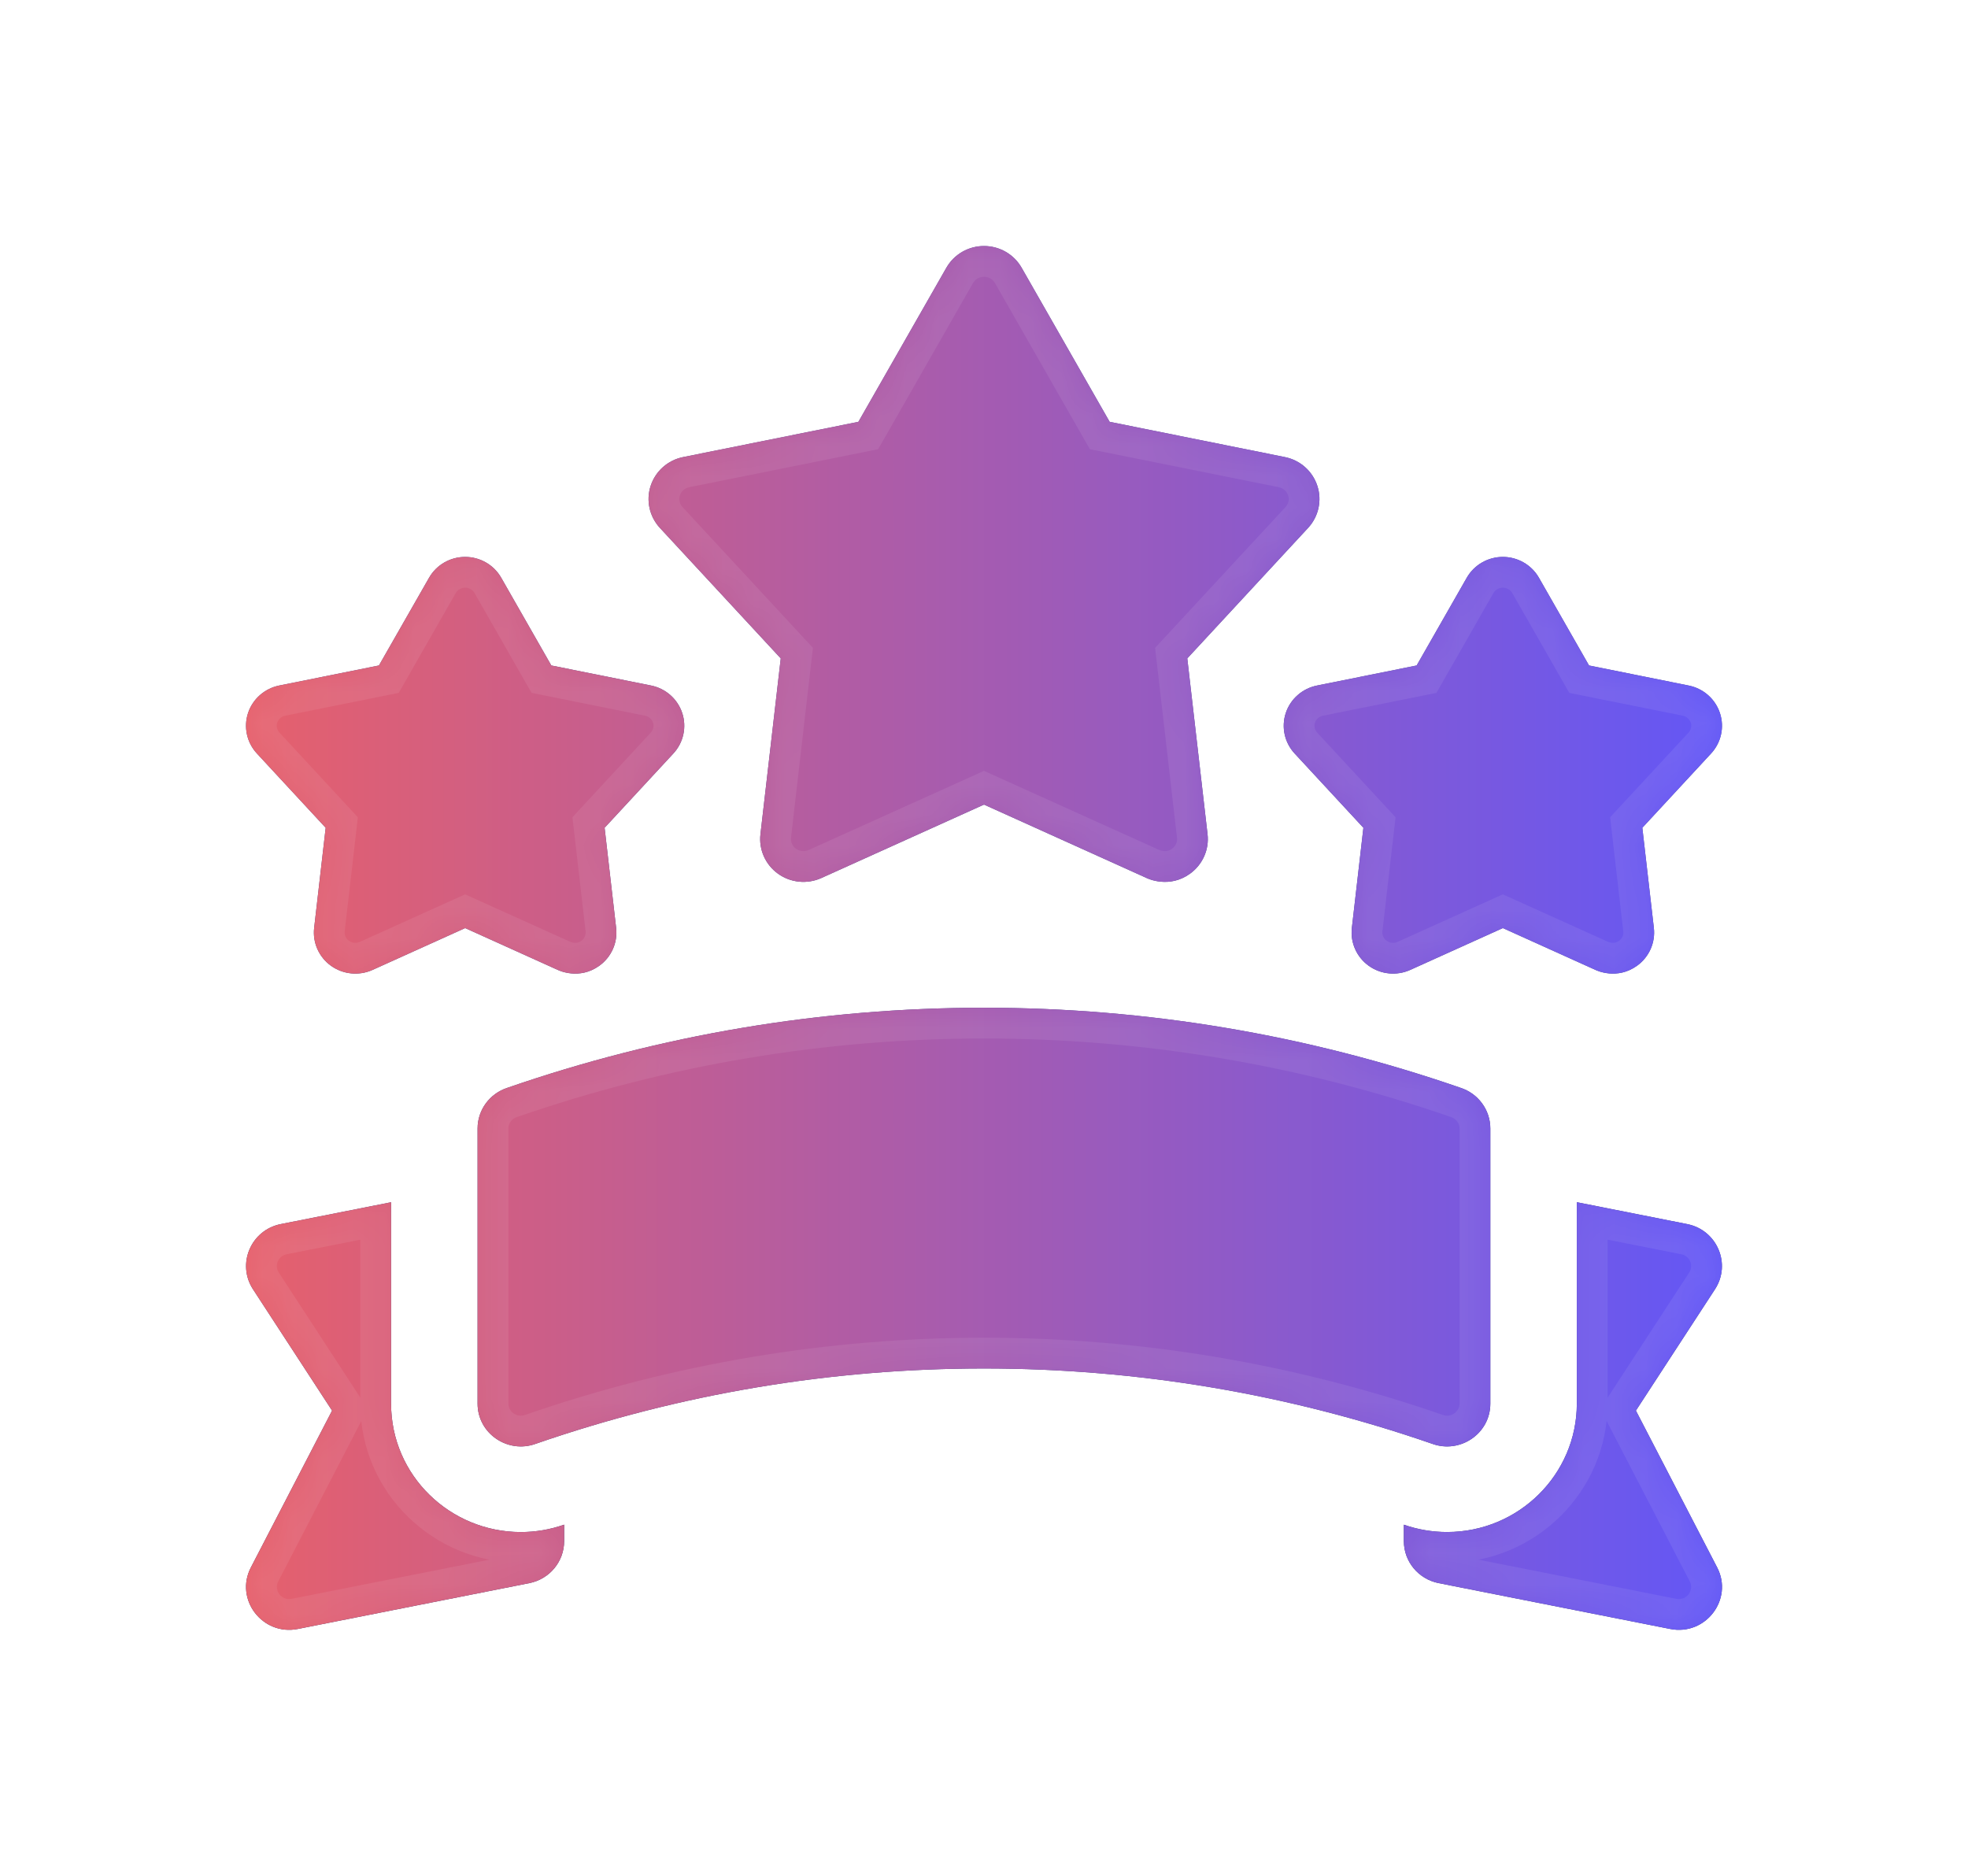 <svg width="64" height="61" viewBox="0 0 64 61" fill="none" xmlns="http://www.w3.org/2000/svg">
<g filter="url(#filter0_d_0_5377)">
<mask id="path-1-inside-1_0_5377" fill="white">
<path fill-rule="evenodd" clip-rule="evenodd" d="M25.39 17.41L24.73 23.128C24.673 23.626 24.891 24.117 25.301 24.412C25.711 24.707 26.249 24.76 26.711 24.552L32 22.164L37.289 24.552L37.291 24.553C37.334 24.573 38.023 24.898 38.699 24.412C39.109 24.117 39.328 23.626 39.27 23.128L38.611 17.41L42.539 13.168C42.882 12.798 42.997 12.274 42.84 11.797C42.684 11.319 42.28 10.962 41.783 10.863L36.086 9.717L33.224 4.707C32.975 4.27 32.507 4 32 4C31.493 4 31.025 4.27 30.776 4.707L27.915 9.717L22.217 10.863C21.72 10.962 21.317 11.319 21.16 11.797C21.003 12.274 21.118 12.798 21.461 13.168L25.39 17.41ZM42.102 20.503C41.773 20.148 41.663 19.646 41.813 19.188C41.963 18.731 42.351 18.389 42.827 18.293L46.07 17.64L47.699 14.788C47.939 14.369 48.387 14.11 48.873 14.11C49.359 14.11 49.808 14.37 50.047 14.788L51.676 17.64L54.919 18.293C55.396 18.389 55.783 18.731 55.933 19.188C56.084 19.646 55.974 20.148 55.645 20.503L53.409 22.918L53.784 26.174C53.839 26.652 53.63 27.122 53.237 27.405C52.583 27.875 51.917 27.555 51.886 27.54L51.885 27.54L48.873 26.18L45.862 27.54C45.42 27.739 44.904 27.688 44.51 27.405C44.117 27.122 43.908 26.652 43.963 26.174L44.338 22.918L42.102 20.503ZM48.466 41.643V32.697C48.466 32.086 48.066 31.559 47.501 31.375C42.506 29.646 37.291 28.77 31.999 28.77C26.707 28.77 21.491 29.646 16.497 31.375C15.931 31.559 15.531 32.086 15.531 32.697V41.643C15.531 42.617 16.515 43.283 17.426 42.949C22.122 41.324 27.024 40.501 31.999 40.501C36.973 40.501 41.876 41.324 46.572 42.949C47.476 43.281 48.466 42.626 48.466 41.643ZM53.2 41.871L55.843 46.972C56.378 48.006 55.468 49.2 54.316 48.972L46.785 47.481C46.127 47.35 45.654 46.78 45.654 46.116V45.581C46.107 45.739 46.58 45.819 47.059 45.819C49.386 45.819 51.279 43.946 51.279 41.643V35.094L54.867 35.805C55.839 35.997 56.31 37.1 55.772 37.925L53.2 41.871ZM12.718 35.095V41.643C12.718 43.986 14.644 45.82 16.938 45.82C17.418 45.82 17.891 45.739 18.346 45.58V46.116C18.346 46.78 17.872 47.35 17.215 47.481L9.685 48.972C8.533 49.2 7.622 48.005 8.158 46.972L10.799 41.871L8.227 37.925C7.69 37.1 8.161 35.997 9.133 35.805L12.718 35.095ZM10.216 26.174L10.591 22.918L8.355 20.503C8.026 20.148 7.916 19.646 8.066 19.188C8.216 18.731 8.604 18.389 9.08 18.292L12.323 17.64L13.953 14.788C14.192 14.369 14.64 14.11 15.127 14.11C15.612 14.11 16.061 14.369 16.3 14.788L17.929 17.64L21.173 18.292C21.649 18.388 22.037 18.731 22.187 19.188C22.337 19.646 22.227 20.148 21.898 20.503L19.662 22.918L20.037 26.174C20.092 26.652 19.883 27.122 19.49 27.405C18.836 27.875 18.17 27.555 18.139 27.54L18.138 27.54L15.127 26.18L12.116 27.54C11.673 27.739 11.156 27.688 10.763 27.405C10.37 27.122 10.161 26.652 10.216 26.174Z"/>
</mask>
<path fill-rule="evenodd" clip-rule="evenodd" d="M25.39 17.41L24.73 23.128C24.673 23.626 24.891 24.117 25.301 24.412C25.711 24.707 26.249 24.76 26.711 24.552L32 22.164L37.289 24.552L37.291 24.553C37.334 24.573 38.023 24.898 38.699 24.412C39.109 24.117 39.328 23.626 39.27 23.128L38.611 17.41L42.539 13.168C42.882 12.798 42.997 12.274 42.84 11.797C42.684 11.319 42.28 10.962 41.783 10.863L36.086 9.717L33.224 4.707C32.975 4.27 32.507 4 32 4C31.493 4 31.025 4.27 30.776 4.707L27.915 9.717L22.217 10.863C21.72 10.962 21.317 11.319 21.16 11.797C21.003 12.274 21.118 12.798 21.461 13.168L25.39 17.41ZM42.102 20.503C41.773 20.148 41.663 19.646 41.813 19.188C41.963 18.731 42.351 18.389 42.827 18.293L46.07 17.64L47.699 14.788C47.939 14.369 48.387 14.11 48.873 14.11C49.359 14.11 49.808 14.37 50.047 14.788L51.676 17.64L54.919 18.293C55.396 18.389 55.783 18.731 55.933 19.188C56.084 19.646 55.974 20.148 55.645 20.503L53.409 22.918L53.784 26.174C53.839 26.652 53.63 27.122 53.237 27.405C52.583 27.875 51.917 27.555 51.886 27.54L51.885 27.54L48.873 26.18L45.862 27.54C45.42 27.739 44.904 27.688 44.51 27.405C44.117 27.122 43.908 26.652 43.963 26.174L44.338 22.918L42.102 20.503ZM48.466 41.643V32.697C48.466 32.086 48.066 31.559 47.501 31.375C42.506 29.646 37.291 28.77 31.999 28.77C26.707 28.77 21.491 29.646 16.497 31.375C15.931 31.559 15.531 32.086 15.531 32.697V41.643C15.531 42.617 16.515 43.283 17.426 42.949C22.122 41.324 27.024 40.501 31.999 40.501C36.973 40.501 41.876 41.324 46.572 42.949C47.476 43.281 48.466 42.626 48.466 41.643ZM53.2 41.871L55.843 46.972C56.378 48.006 55.468 49.2 54.316 48.972L46.785 47.481C46.127 47.35 45.654 46.78 45.654 46.116V45.581C46.107 45.739 46.58 45.819 47.059 45.819C49.386 45.819 51.279 43.946 51.279 41.643V35.094L54.867 35.805C55.839 35.997 56.31 37.1 55.772 37.925L53.2 41.871ZM12.718 35.095V41.643C12.718 43.986 14.644 45.82 16.938 45.82C17.418 45.82 17.891 45.739 18.346 45.58V46.116C18.346 46.78 17.872 47.35 17.215 47.481L9.685 48.972C8.533 49.2 7.622 48.005 8.158 46.972L10.799 41.871L8.227 37.925C7.69 37.1 8.161 35.997 9.133 35.805L12.718 35.095ZM10.216 26.174L10.591 22.918L8.355 20.503C8.026 20.148 7.916 19.646 8.066 19.188C8.216 18.731 8.604 18.389 9.08 18.292L12.323 17.64L13.953 14.788C14.192 14.369 14.64 14.11 15.127 14.11C15.612 14.11 16.061 14.369 16.3 14.788L17.929 17.64L21.173 18.292C21.649 18.388 22.037 18.731 22.187 19.188C22.337 19.646 22.227 20.148 21.898 20.503L19.662 22.918L20.037 26.174C20.092 26.652 19.883 27.122 19.49 27.405C18.836 27.875 18.17 27.555 18.139 27.54L18.138 27.54L15.127 26.18L12.116 27.54C11.673 27.739 11.156 27.688 10.763 27.405C10.37 27.122 10.161 26.652 10.216 26.174Z" fill="url(#paint0_linear_0_5377)"/>
<path fill-rule="evenodd" clip-rule="evenodd" d="M25.39 17.41L24.73 23.128C24.673 23.626 24.891 24.117 25.301 24.412C25.711 24.707 26.249 24.76 26.711 24.552L32 22.164L37.289 24.552L37.291 24.553C37.334 24.573 38.023 24.898 38.699 24.412C39.109 24.117 39.328 23.626 39.27 23.128L38.611 17.41L42.539 13.168C42.882 12.798 42.997 12.274 42.84 11.797C42.684 11.319 42.28 10.962 41.783 10.863L36.086 9.717L33.224 4.707C32.975 4.27 32.507 4 32 4C31.493 4 31.025 4.27 30.776 4.707L27.915 9.717L22.217 10.863C21.72 10.962 21.317 11.319 21.16 11.797C21.003 12.274 21.118 12.798 21.461 13.168L25.39 17.41ZM42.102 20.503C41.773 20.148 41.663 19.646 41.813 19.188C41.963 18.731 42.351 18.389 42.827 18.293L46.07 17.64L47.699 14.788C47.939 14.369 48.387 14.11 48.873 14.11C49.359 14.11 49.808 14.37 50.047 14.788L51.676 17.64L54.919 18.293C55.396 18.389 55.783 18.731 55.933 19.188C56.084 19.646 55.974 20.148 55.645 20.503L53.409 22.918L53.784 26.174C53.839 26.652 53.63 27.122 53.237 27.405C52.583 27.875 51.917 27.555 51.886 27.54L51.885 27.54L48.873 26.18L45.862 27.54C45.42 27.739 44.904 27.688 44.51 27.405C44.117 27.122 43.908 26.652 43.963 26.174L44.338 22.918L42.102 20.503ZM48.466 41.643V32.697C48.466 32.086 48.066 31.559 47.501 31.375C42.506 29.646 37.291 28.77 31.999 28.77C26.707 28.77 21.491 29.646 16.497 31.375C15.931 31.559 15.531 32.086 15.531 32.697V41.643C15.531 42.617 16.515 43.283 17.426 42.949C22.122 41.324 27.024 40.501 31.999 40.501C36.973 40.501 41.876 41.324 46.572 42.949C47.476 43.281 48.466 42.626 48.466 41.643ZM53.2 41.871L55.843 46.972C56.378 48.006 55.468 49.2 54.316 48.972L46.785 47.481C46.127 47.35 45.654 46.78 45.654 46.116V45.581C46.107 45.739 46.58 45.819 47.059 45.819C49.386 45.819 51.279 43.946 51.279 41.643V35.094L54.867 35.805C55.839 35.997 56.31 37.1 55.772 37.925L53.2 41.871ZM12.718 35.095V41.643C12.718 43.986 14.644 45.82 16.938 45.82C17.418 45.82 17.891 45.739 18.346 45.58V46.116C18.346 46.78 17.872 47.35 17.215 47.481L9.685 48.972C8.533 49.2 7.622 48.005 8.158 46.972L10.799 41.871L8.227 37.925C7.69 37.1 8.161 35.997 9.133 35.805L12.718 35.095ZM10.216 26.174L10.591 22.918L8.355 20.503C8.026 20.148 7.916 19.646 8.066 19.188C8.216 18.731 8.604 18.389 9.08 18.292L12.323 17.64L13.953 14.788C14.192 14.369 14.64 14.11 15.127 14.11C15.612 14.11 16.061 14.369 16.3 14.788L17.929 17.64L21.173 18.292C21.649 18.388 22.037 18.731 22.187 19.188C22.337 19.646 22.227 20.148 21.898 20.503L19.662 22.918L20.037 26.174C20.092 26.652 19.883 27.122 19.49 27.405C18.836 27.875 18.17 27.555 18.139 27.54L18.138 27.54L15.127 26.18L12.116 27.54C11.673 27.739 11.156 27.688 10.763 27.405C10.37 27.122 10.161 26.652 10.216 26.174Z" fill="url(#paint1_linear_0_5377)"/>
<path d="M24.73 23.128L23.737 23.013L23.737 23.013L24.73 23.128ZM25.39 17.41L26.383 17.524L26.436 17.067L26.123 16.73L25.39 17.41ZM25.301 24.412L25.885 23.6L25.884 23.599L25.301 24.412ZM26.711 24.552L27.122 25.464L27.122 25.464L26.711 24.552ZM32 22.164L32.412 21.253L32 21.067L31.589 21.253L32 22.164ZM37.289 24.552L37.713 23.646L37.701 23.641L37.289 24.552ZM37.291 24.553L37.718 23.649L37.715 23.647L37.291 24.553ZM38.699 24.412L38.116 23.599L38.115 23.6L38.699 24.412ZM39.27 23.128L40.264 23.013L40.264 23.013L39.27 23.128ZM38.611 17.41L37.877 16.73L37.565 17.067L37.617 17.524L38.611 17.41ZM42.539 13.168L41.806 12.488L41.806 12.488L42.539 13.168ZM42.84 11.797L43.791 11.485L43.79 11.485L42.84 11.797ZM41.783 10.863L41.586 11.843L41.586 11.843L41.783 10.863ZM36.086 9.717L35.218 10.213L35.443 10.607L35.889 10.697L36.086 9.717ZM33.224 4.707L32.356 5.203L32.356 5.203L33.224 4.707ZM30.776 4.707L31.644 5.203L31.645 5.203L30.776 4.707ZM27.915 9.717L28.112 10.697L28.557 10.607L28.783 10.213L27.915 9.717ZM22.217 10.863L22.414 11.843L22.414 11.843L22.217 10.863ZM21.16 11.797L20.21 11.485L20.209 11.485L21.16 11.797ZM21.461 13.168L22.195 12.488L22.194 12.488L21.461 13.168ZM41.813 19.188L40.863 18.876L40.863 18.877L41.813 19.188ZM42.102 20.503L41.368 21.182L41.368 21.183L42.102 20.503ZM42.827 18.293L43.024 19.273L43.024 19.273L42.827 18.293ZM46.07 17.64L46.267 18.621L46.713 18.531L46.938 18.136L46.07 17.64ZM47.699 14.788L46.831 14.292L46.831 14.292L47.699 14.788ZM50.047 14.788L49.179 15.284L49.179 15.284L50.047 14.788ZM51.676 17.64L50.808 18.136L51.033 18.531L51.479 18.621L51.676 17.64ZM54.919 18.293L54.722 19.273L54.722 19.273L54.919 18.293ZM55.933 19.188L54.983 19.5L54.983 19.5L55.933 19.188ZM55.645 20.503L56.379 21.183L56.379 21.182L55.645 20.503ZM53.409 22.918L52.675 22.239L52.363 22.576L52.415 23.033L53.409 22.918ZM53.784 26.174L52.79 26.288L52.79 26.289L53.784 26.174ZM53.237 27.405L52.653 26.593L52.653 26.593L53.237 27.405ZM51.886 27.54L52.318 26.638L52.318 26.638L51.886 27.54ZM51.885 27.54L52.317 26.638L52.307 26.633L52.296 26.628L51.885 27.54ZM48.873 26.18L49.285 25.269L48.873 25.083L48.462 25.269L48.873 26.18ZM45.862 27.54L45.451 26.628L45.451 26.628L45.862 27.54ZM44.51 27.405L43.926 28.217L43.926 28.217L44.51 27.405ZM43.963 26.174L42.969 26.059L42.969 26.06L43.963 26.174ZM44.338 22.918L45.332 23.033L45.384 22.576L45.072 22.239L44.338 22.918ZM47.501 31.375L47.174 32.32L47.182 32.323L47.191 32.325L47.501 31.375ZM16.497 31.375L16.807 32.325L16.815 32.323L16.823 32.32L16.497 31.375ZM17.426 42.949L17.099 42.004L17.09 42.007L17.082 42.01L17.426 42.949ZM46.572 42.949L46.916 42.01L46.907 42.007L46.899 42.004L46.572 42.949ZM55.843 46.972L56.731 46.512L56.73 46.512L55.843 46.972ZM53.2 41.871L52.362 41.325L52.044 41.814L52.312 42.331L53.2 41.871ZM54.316 48.972L54.51 47.991L54.51 47.991L54.316 48.972ZM46.785 47.481L46.59 48.462L46.591 48.462L46.785 47.481ZM45.654 45.581L45.985 44.637L44.654 44.17V45.581H45.654ZM51.279 35.094L51.473 34.113L50.279 33.876V35.094H51.279ZM54.867 35.805L54.672 36.786L54.673 36.786L54.867 35.805ZM55.772 37.925L54.935 37.378L54.934 37.379L55.772 37.925ZM12.718 35.095H13.718V33.878L12.524 34.114L12.718 35.095ZM18.346 45.58H19.346V44.172L18.016 44.636L18.346 45.58ZM17.215 47.481L17.41 48.462L17.411 48.462L17.215 47.481ZM9.685 48.972L9.49 47.991L9.49 47.991L9.685 48.972ZM8.158 46.972L7.27 46.512L7.269 46.512L8.158 46.972ZM10.799 41.871L11.687 42.331L11.955 41.814L11.637 41.325L10.799 41.871ZM8.227 37.925L9.065 37.379L9.065 37.378L8.227 37.925ZM9.133 35.805L9.327 36.786L9.328 36.786L9.133 35.805ZM10.591 22.918L11.585 23.033L11.637 22.576L11.325 22.239L10.591 22.918ZM10.216 26.174L9.223 26.059L9.223 26.059L10.216 26.174ZM8.355 20.503L9.088 19.823L9.088 19.823L8.355 20.503ZM8.066 19.188L7.116 18.876L7.116 18.877L8.066 19.188ZM9.08 18.292L8.883 17.312L8.882 17.312L9.08 18.292ZM12.323 17.64L12.521 18.621L12.966 18.531L13.192 18.136L12.323 17.64ZM13.953 14.788L14.821 15.284L14.821 15.284L13.953 14.788ZM16.3 14.788L15.432 15.284L15.432 15.284L16.3 14.788ZM17.929 17.64L17.061 18.136L17.287 18.531L17.732 18.621L17.929 17.64ZM21.173 18.292L20.976 19.273L20.976 19.273L21.173 18.292ZM22.187 19.188L23.137 18.877L23.137 18.876L22.187 19.188ZM21.898 20.503L21.165 19.823L21.165 19.823L21.898 20.503ZM19.662 22.918L18.928 22.239L18.616 22.576L18.669 23.033L19.662 22.918ZM20.037 26.174L19.044 26.288L19.044 26.288L20.037 26.174ZM19.49 27.405L18.906 26.593L18.906 26.593L19.49 27.405ZM18.139 27.54L18.572 26.638L18.57 26.638L18.139 27.54ZM18.138 27.54L18.569 26.637L18.559 26.633L18.549 26.628L18.138 27.54ZM15.127 26.18L15.538 25.269L15.127 25.083L14.715 25.269L15.127 26.18ZM12.116 27.54L11.704 26.628L11.704 26.628L12.116 27.54ZM10.763 27.405L10.179 28.217L10.179 28.217L10.763 27.405ZM25.724 23.242L26.383 17.524L24.396 17.295L23.737 23.013L25.724 23.242ZM25.884 23.599C25.767 23.515 25.708 23.378 25.724 23.242L23.737 23.013C23.638 23.875 24.015 24.719 24.717 25.224L25.884 23.599ZM26.3 23.641C26.163 23.702 26.004 23.686 25.885 23.6L24.717 25.223C25.418 25.728 26.335 25.819 27.122 25.464L26.3 23.641ZM31.589 21.253L26.299 23.641L27.122 25.464L32.412 23.076L31.589 21.253ZM37.701 23.641L32.412 21.253L31.589 23.076L36.878 25.464L37.701 23.641ZM37.715 23.647L37.713 23.646L36.866 25.458L36.868 25.459L37.715 23.647ZM38.115 23.6C38.013 23.674 37.925 23.683 37.845 23.676C37.801 23.672 37.762 23.663 37.736 23.654C37.723 23.651 37.715 23.647 37.713 23.646C37.712 23.646 37.712 23.646 37.714 23.647C37.715 23.648 37.718 23.649 37.718 23.649L36.865 25.458C36.949 25.497 38.123 26.058 39.283 25.223L38.115 23.6ZM38.277 23.242C38.292 23.378 38.234 23.515 38.116 23.599L39.283 25.224C39.985 24.719 40.363 23.875 40.264 23.013L38.277 23.242ZM37.617 17.524L38.277 23.242L40.264 23.013L39.604 17.295L37.617 17.524ZM41.806 12.488L37.877 16.73L39.344 18.089L43.273 13.847L41.806 12.488ZM41.89 12.108C41.933 12.239 41.903 12.384 41.806 12.488L43.273 13.848C43.862 13.212 44.061 12.309 43.791 11.485L41.89 12.108ZM41.586 11.843C41.733 11.873 41.847 11.977 41.89 12.109L43.79 11.485C43.52 10.662 42.826 10.052 41.98 9.882L41.586 11.843ZM35.889 10.697L41.586 11.843L41.98 9.882L36.283 8.736L35.889 10.697ZM32.356 5.203L35.218 10.213L36.954 9.221L34.092 4.211L32.356 5.203ZM32 5C32.152 5 32.286 5.081 32.356 5.203L34.093 4.211C33.663 3.46 32.863 3 32 3V5ZM31.645 5.203C31.714 5.081 31.848 5 32 5V3C31.138 3 30.337 3.459 29.908 4.211L31.645 5.203ZM28.783 10.213L31.644 5.203L29.908 4.211L27.046 9.221L28.783 10.213ZM22.414 11.843L28.112 10.697L27.717 8.736L22.02 9.882L22.414 11.843ZM22.11 12.109C22.153 11.977 22.267 11.873 22.414 11.843L22.02 9.882C21.174 10.052 20.48 10.662 20.21 11.485L22.11 12.109ZM22.194 12.488C22.098 12.384 22.067 12.239 22.11 12.108L20.209 11.485C19.94 12.308 20.138 13.212 20.727 13.848L22.194 12.488ZM26.123 16.73L22.195 12.488L20.727 13.847L24.656 18.089L26.123 16.73ZM40.863 18.877C40.599 19.681 40.794 20.562 41.368 21.182L42.836 19.824C42.753 19.734 42.727 19.611 42.763 19.5L40.863 18.877ZM42.63 17.312C41.804 17.478 41.127 18.073 40.863 18.876L42.763 19.5C42.8 19.388 42.897 19.299 43.024 19.273L42.63 17.312ZM45.873 16.66L42.63 17.312L43.024 19.273L46.267 18.621L45.873 16.66ZM46.831 14.292L45.202 17.144L46.938 18.136L48.568 15.284L46.831 14.292ZM48.873 13.11C48.031 13.11 47.25 13.559 46.831 14.292L48.568 15.284C48.627 15.18 48.742 15.11 48.873 15.11V13.11ZM50.915 14.292C50.497 13.559 49.715 13.11 48.873 13.11V15.11C49.004 15.11 49.119 15.18 49.179 15.284L50.915 14.292ZM52.545 17.144L50.915 14.292L49.179 15.284L50.808 18.136L52.545 17.144ZM55.117 17.312L51.873 16.66L51.479 18.621L54.722 19.273L55.117 17.312ZM56.884 18.876C56.62 18.073 55.942 17.478 55.116 17.312L54.722 19.273C54.85 19.299 54.947 19.389 54.983 19.5L56.884 18.876ZM56.379 21.182C56.953 20.562 57.148 19.681 56.883 18.876L54.983 19.5C55.02 19.611 54.994 19.734 54.911 19.824L56.379 21.182ZM54.142 23.598L56.379 21.183L54.911 19.824L52.675 22.239L54.142 23.598ZM54.777 26.059L54.402 22.804L52.415 23.033L52.79 26.288L54.777 26.059ZM53.82 28.217C54.506 27.724 54.874 26.9 54.777 26.059L52.79 26.289C52.804 26.403 52.754 26.52 52.653 26.593L53.82 28.217ZM51.453 28.442C51.527 28.477 52.68 29.037 53.821 28.217L52.653 26.593C52.602 26.63 52.56 26.645 52.529 26.652C52.494 26.66 52.457 26.662 52.419 26.659C52.38 26.655 52.346 26.646 52.324 26.639C52.313 26.636 52.307 26.633 52.307 26.633C52.307 26.633 52.308 26.634 52.31 26.635C52.312 26.635 52.313 26.636 52.315 26.637C52.317 26.638 52.319 26.639 52.318 26.638L51.453 28.442ZM51.452 28.441L51.453 28.442L52.318 26.638L52.317 26.638L51.452 28.441ZM48.462 27.091L51.473 28.451L52.296 26.628L49.285 25.269L48.462 27.091ZM46.274 28.451L49.285 27.091L48.462 25.269L45.451 26.628L46.274 28.451ZM43.926 28.217C44.611 28.709 45.506 28.797 46.274 28.451L45.451 26.628C45.334 26.681 45.197 26.667 45.093 26.593L43.926 28.217ZM42.969 26.06C42.873 26.9 43.241 27.724 43.926 28.217L45.094 26.593C44.993 26.52 44.943 26.403 44.956 26.288L42.969 26.06ZM43.345 22.804L42.969 26.059L44.956 26.288L45.332 23.033L43.345 22.804ZM41.368 21.183L43.604 23.598L45.072 22.239L42.836 19.824L41.368 21.183ZM47.466 32.697V41.643H49.466V32.697H47.466ZM47.191 32.325C47.358 32.38 47.466 32.533 47.466 32.697H49.466C49.466 31.639 48.775 30.738 47.811 30.424L47.191 32.325ZM31.999 29.77C37.179 29.77 42.284 30.628 47.174 32.32L47.828 30.43C42.728 28.665 37.402 27.77 31.999 27.77V29.77ZM16.823 32.32C21.713 30.628 26.818 29.77 31.999 29.77V27.77C26.596 27.77 21.27 28.665 16.169 30.43L16.823 32.32ZM16.531 32.697C16.531 32.533 16.639 32.38 16.807 32.325L16.186 30.424C15.223 30.738 14.531 31.639 14.531 32.697H16.531ZM16.531 41.643V32.697H14.531V41.643H16.531ZM17.082 42.01C16.803 42.112 16.531 41.901 16.531 41.643H14.531C14.531 43.334 16.227 44.454 17.771 43.887L17.082 42.01ZM31.999 39.501C26.913 39.501 21.9 40.343 17.099 42.004L17.753 43.894C22.343 42.306 27.135 41.501 31.999 41.501V39.501ZM46.899 42.004C42.098 40.343 37.084 39.501 31.999 39.501V41.501C36.862 41.501 41.654 42.306 46.245 43.894L46.899 42.004ZM47.466 41.643C47.466 41.901 47.195 42.112 46.916 42.01L46.227 43.887C47.756 44.449 49.466 43.35 49.466 41.643H47.466ZM56.73 46.512L54.088 41.411L52.312 42.331L54.955 47.432L56.73 46.512ZM54.121 49.953C56.072 50.339 57.662 48.311 56.731 46.512L54.955 47.432C55.094 47.701 54.863 48.061 54.51 47.991L54.121 49.953ZM46.591 48.462L54.121 49.953L54.51 47.991L46.979 46.5L46.591 48.462ZM44.654 46.116C44.654 47.264 45.471 48.24 46.59 48.462L46.98 46.501C46.782 46.461 46.654 46.295 46.654 46.116H44.654ZM44.654 45.581V46.116H46.654V45.581H44.654ZM47.059 44.819C46.692 44.819 46.331 44.758 45.985 44.637L45.324 46.524C45.884 46.721 46.468 46.819 47.059 46.819V44.819ZM50.279 41.643C50.279 43.383 48.843 44.819 47.059 44.819V46.819C49.928 46.819 52.279 44.508 52.279 41.643H50.279ZM50.279 35.094V41.643H52.279V35.094H50.279ZM55.061 34.824L51.473 34.113L51.084 36.075L54.672 36.786L55.061 34.824ZM56.61 38.471C57.541 37.043 56.716 35.151 55.06 34.824L54.673 36.786C54.962 36.843 55.079 37.157 54.935 37.378L56.61 38.471ZM54.038 42.417L56.61 38.471L54.934 37.379L52.362 41.325L54.038 42.417ZM13.718 41.643V35.095H11.718V41.643H13.718ZM16.938 44.82C15.175 44.82 13.718 43.413 13.718 41.643H11.718C11.718 44.559 14.112 46.82 16.938 46.82V44.82ZM18.016 44.636C17.665 44.758 17.303 44.82 16.938 44.82V46.82C17.532 46.82 18.117 46.719 18.675 46.524L18.016 44.636ZM19.346 46.116V45.58H17.346V46.116H19.346ZM17.411 48.462C18.527 48.24 19.346 47.265 19.346 46.116H17.346C17.346 46.294 17.218 46.461 17.02 46.501L17.411 48.462ZM9.879 49.953L17.41 48.462L17.021 46.5L9.49 47.991L9.879 49.953ZM7.269 46.512C6.339 48.31 7.927 50.34 9.879 49.953L9.49 47.991C9.138 48.061 8.906 47.701 9.046 47.432L7.269 46.512ZM9.911 41.411L7.27 46.512L9.045 47.432L11.687 42.331L9.911 41.411ZM7.389 38.471L9.962 42.417L11.637 41.325L9.065 37.379L7.389 38.471ZM8.94 34.824C7.284 35.151 6.459 37.043 7.389 38.471L9.065 37.378C8.921 37.158 9.038 36.843 9.327 36.786L8.94 34.824ZM12.524 34.114L8.939 34.824L9.328 36.786L12.912 36.076L12.524 34.114ZM9.598 22.804L9.223 26.059L11.209 26.288L11.585 23.033L9.598 22.804ZM7.621 21.182L9.858 23.598L11.325 22.239L9.088 19.823L7.621 21.182ZM7.116 18.877C6.852 19.681 7.047 20.562 7.621 21.182L9.088 19.823C9.006 19.734 8.98 19.611 9.016 19.5L7.116 18.877ZM8.882 17.312C8.057 17.479 7.38 18.073 7.116 18.876L9.016 19.501C9.053 19.389 9.151 19.298 9.278 19.273L8.882 17.312ZM12.126 16.66L8.883 17.312L9.277 19.273L12.521 18.621L12.126 16.66ZM13.085 14.292L11.455 17.144L13.192 18.136L14.821 15.284L13.085 14.292ZM15.127 13.11C14.285 13.11 13.503 13.558 13.084 14.293L14.821 15.284C14.881 15.18 14.996 15.11 15.127 15.11V13.11ZM17.169 14.293C16.75 13.558 15.968 13.11 15.127 13.11V15.11C15.257 15.11 15.372 15.18 15.432 15.284L17.169 14.293ZM18.798 17.144L17.169 14.292L15.432 15.284L17.061 18.136L18.798 17.144ZM21.37 17.312L18.127 16.66L17.732 18.621L20.976 19.273L21.37 17.312ZM23.137 18.876C22.873 18.073 22.196 17.478 21.37 17.312L20.976 19.273C21.102 19.298 21.2 19.388 21.237 19.501L23.137 18.876ZM22.632 21.182C23.206 20.562 23.401 19.681 23.137 18.877L21.237 19.5C21.273 19.611 21.247 19.734 21.165 19.823L22.632 21.182ZM20.396 23.598L22.632 21.182L21.165 19.823L18.928 22.239L20.396 23.598ZM21.03 26.059L20.655 22.804L18.669 23.033L19.044 26.288L21.03 26.059ZM20.074 28.217C20.759 27.724 21.128 26.9 21.03 26.059L19.044 26.288C19.057 26.403 19.007 26.52 18.906 26.593L20.074 28.217ZM17.706 28.442C17.78 28.477 18.933 29.037 20.074 28.217L18.906 26.593C18.855 26.63 18.814 26.645 18.782 26.652C18.747 26.66 18.711 26.662 18.672 26.659C18.633 26.655 18.599 26.646 18.577 26.639C18.567 26.636 18.561 26.633 18.56 26.633C18.56 26.633 18.561 26.634 18.564 26.635C18.565 26.635 18.567 26.636 18.568 26.637C18.57 26.638 18.572 26.639 18.572 26.638L17.706 28.442ZM17.707 28.442L17.708 28.442L18.57 26.638L18.569 26.637L17.707 28.442ZM14.715 27.091L17.726 28.451L18.549 26.628L15.538 25.269L14.715 27.091ZM12.527 28.451L15.538 27.091L14.715 25.269L11.704 26.628L12.527 28.451ZM10.179 28.217C10.863 28.709 11.76 28.797 12.527 28.451L11.704 26.628C11.587 26.681 11.45 26.667 11.347 26.593L10.179 28.217ZM9.223 26.059C9.126 26.9 9.494 27.724 10.179 28.217L11.347 26.593C11.246 26.521 11.196 26.403 11.21 26.288L9.223 26.059Z" fill="white" fill-opacity="0.078" mask="url(#path-1-inside-1_0_5377)"/>
</g>
<defs>
<filter id="filter0_d_0_5377" x="0" y="0" width="64" height="61" filterUnits="userSpaceOnUse" color-interpolation-filters="sRGB">
<feFlood flood-opacity="0" result="BackgroundImageFix"/>
<feColorMatrix in="SourceAlpha" type="matrix" values="0 0 0 0 0 0 0 0 0 0 0 0 0 0 0 0 0 0 127 0" result="hardAlpha"/>
<feOffset dy="4"/>
<feGaussianBlur stdDeviation="4"/>
<feColorMatrix type="matrix" values="0 0 0 0 0 0 0 0 0 0.004 0 0 0 0 0.171 0 0 0 0.157 0"/>
<feBlend mode="normal" in2="BackgroundImageFix" result="effect1_dropShadow_0_5377"/>
<feBlend mode="normal" in="SourceGraphic" in2="effect1_dropShadow_0_5377" result="shape"/>
</filter>
<linearGradient id="paint0_linear_0_5377" x1="8" y1="4" x2="8" y2="49" gradientUnits="userSpaceOnUse">
<stop stop-color="#4D4F95"/>
<stop offset="1" stop-color="#2B2D66"/>
</linearGradient>
<linearGradient id="paint1_linear_0_5377" x1="56" y1="4" x2="8" y2="4" gradientUnits="userSpaceOnUse">
<stop stop-color="#6357F6"/>
<stop offset="1" stop-color="#E6606C"/>
</linearGradient>
</defs>
</svg>
